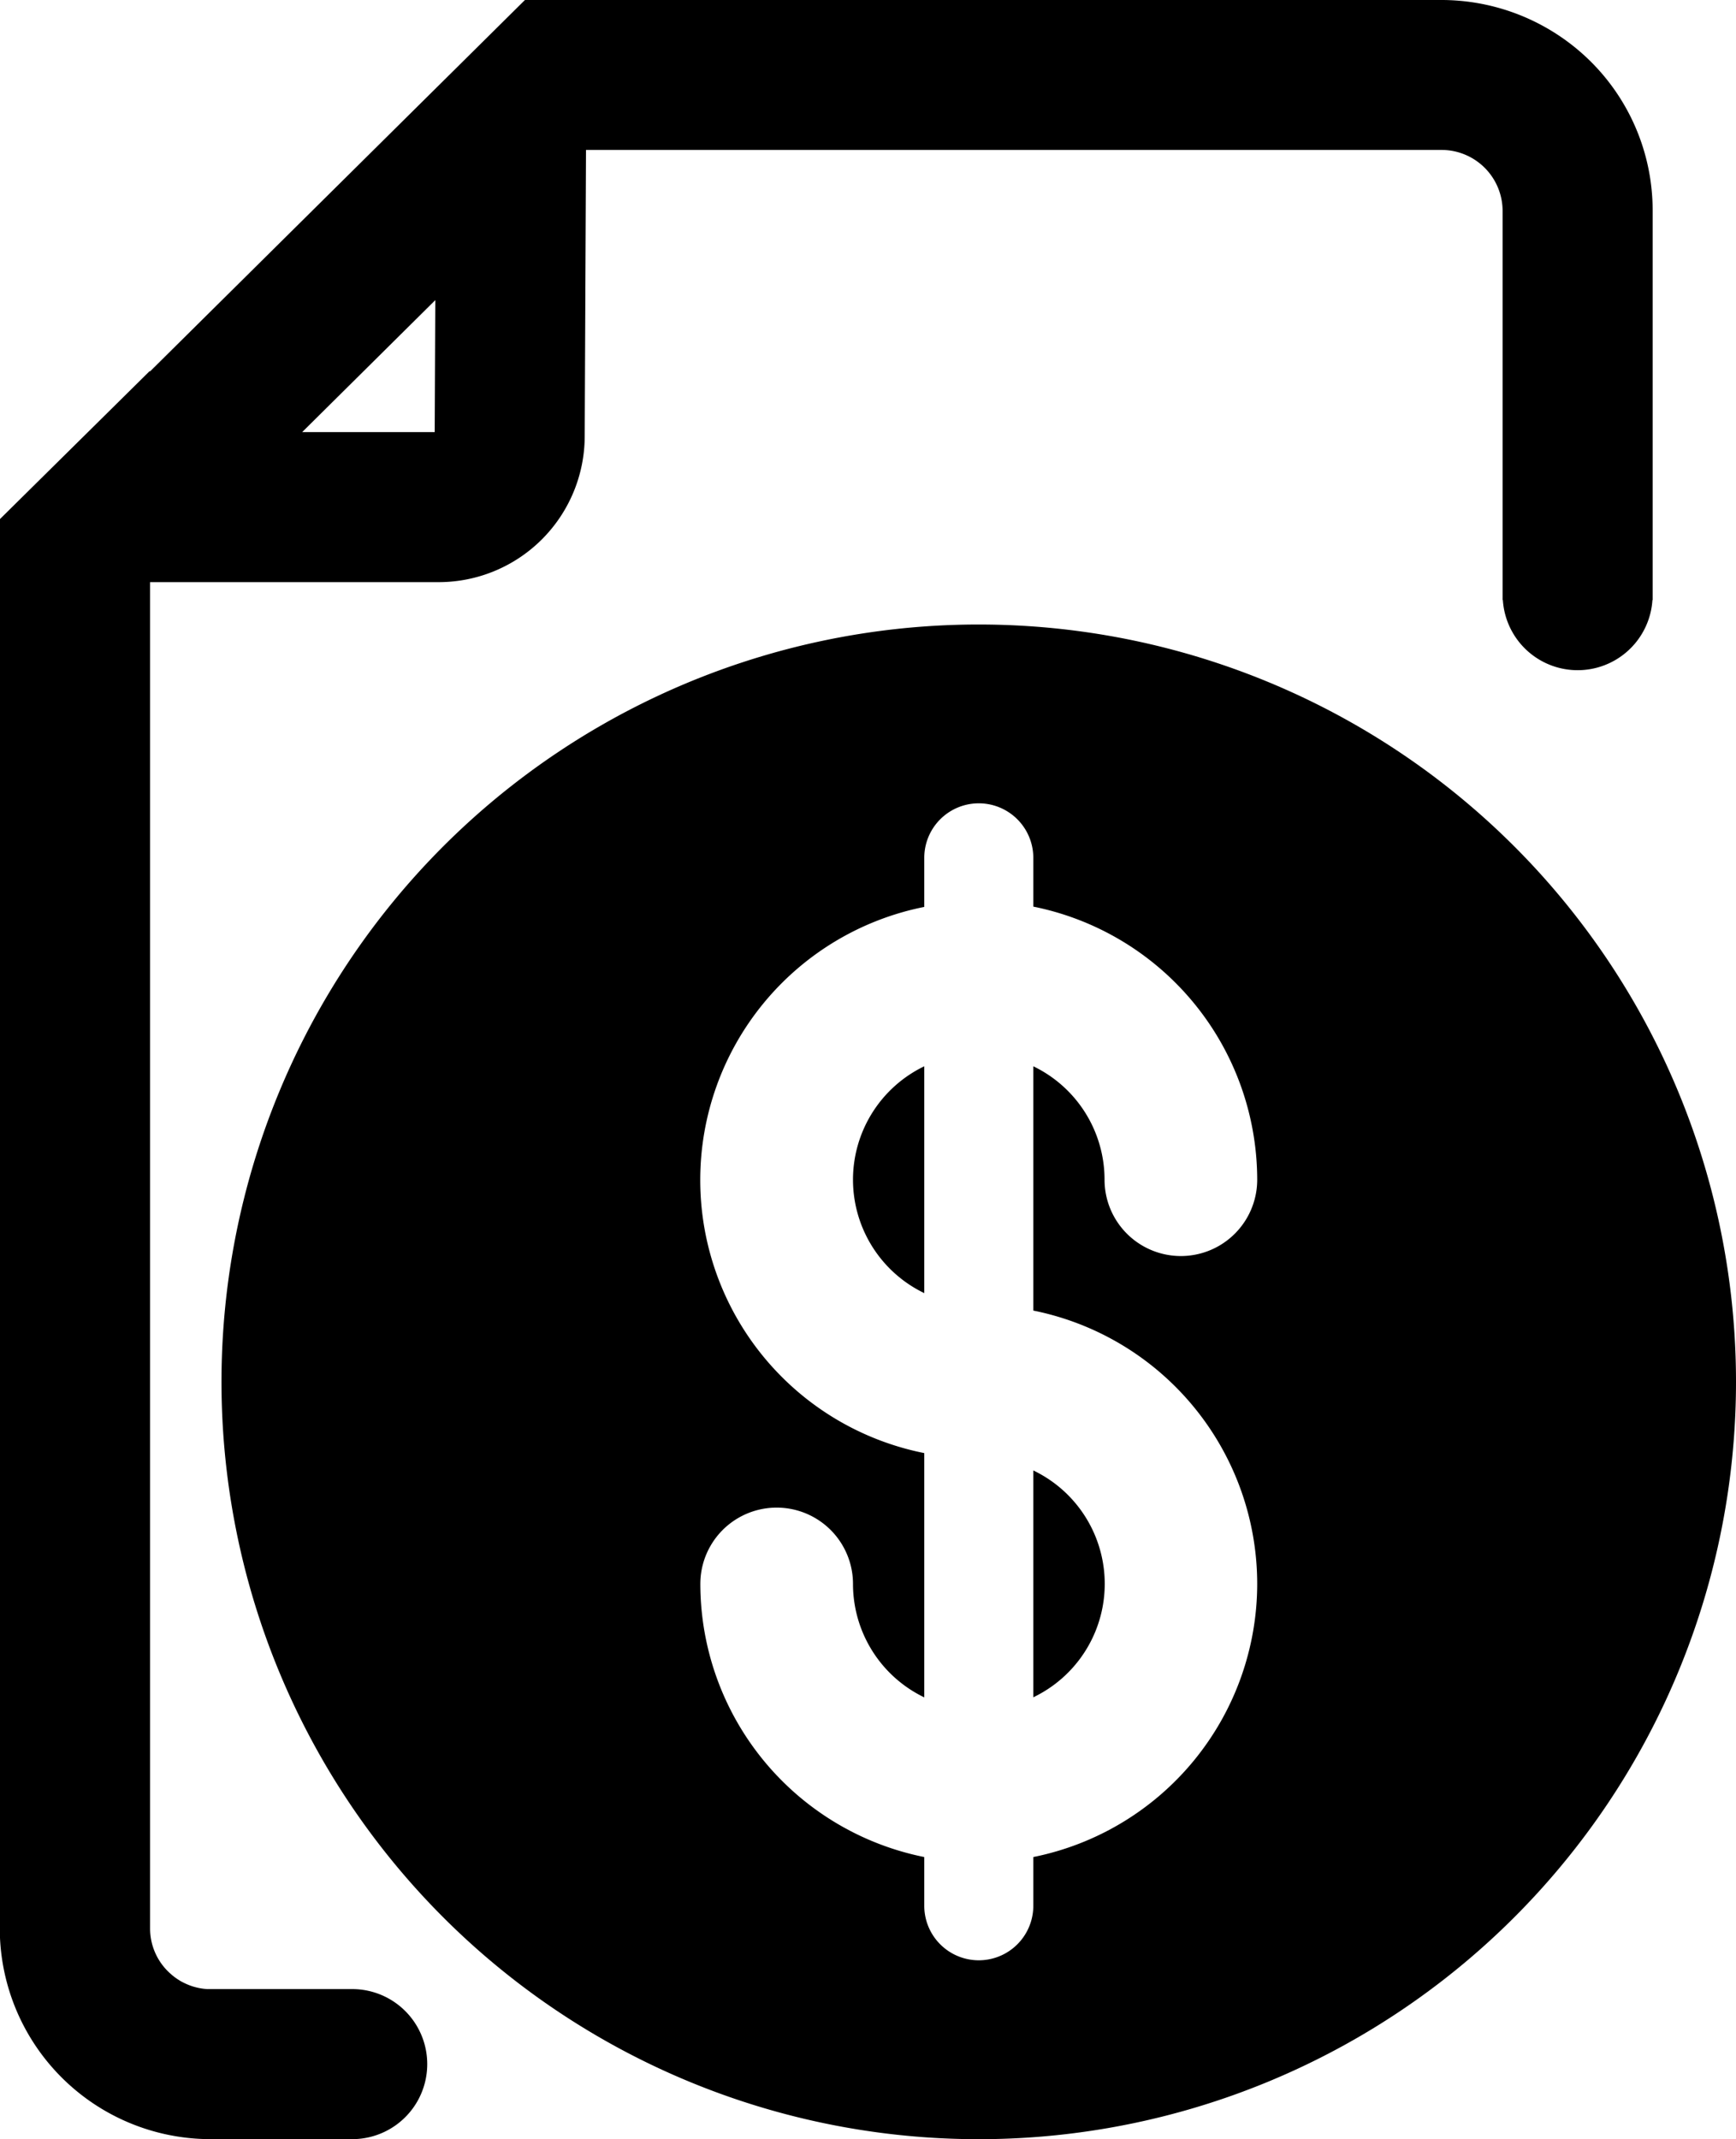 <svg xmlns="http://www.w3.org/2000/svg" width="398" height="490.37" viewBox="0 0 398 490.37"><title>Claim</title><path d="M238.55,388.71a28.83,28.83,0,0,0,0-52Z" transform="translate(-1.65 0.37)"/><path d="M197.21,270.06a28.87,28.87,0,0,0,16.34,26v-52A28.86,28.86,0,0,0,197.21,270.06Z" transform="translate(-1.65 0.37)"/><path d="M226.05,142.79a173.61,173.61,0,1,0,173.6,173.6A173.6,173.6,0,0,0,226.05,142.79Zm63.83,219.94a63.94,63.94,0,0,1-51.33,62.6V436.5a12.5,12.5,0,0,1-25,0V425.33a63.94,63.94,0,0,1-51.34-62.6,17.5,17.5,0,0,1,35,0,28.87,28.87,0,0,0,16.34,26v-56a63.83,63.83,0,0,1,0-125.2V196.28a12.5,12.5,0,0,1,25,0v11.18a63.94,63.94,0,0,1,51.33,62.6,17.5,17.5,0,1,1-35,0,28.86,28.86,0,0,0-16.33-26v56A63.94,63.94,0,0,1,289.88,362.73Z" transform="translate(-1.65 0.37)"/><path d="M362.39,10.22h0A48.61,48.61,0,0,0,332.14-.37H122l-86,85.19v-.16l-34.4,34v323A48.35,48.35,0,0,0,50.05,490H82.4a17.2,17.2,0,1,0,0-34.4H49.16a13.37,13.37,0,0,1-2.67-.43,11.93,11.93,0,0,1-1.23-.38,15.75,15.75,0,0,1-1.93-.87,6.05,6.05,0,0,1-.55-.32l-.12-.08c-.18-.1-.34-.22-.54-.35-.37-.26-.7-.51-1-.76l-.5-.44a13.8,13.8,0,0,1-4.56-10.29V133.08h66.26A33.5,33.5,0,0,0,135.7,99.94L136,34H332.14a14,14,0,0,1,14,14v89.18h.06a17.18,17.18,0,0,0,34.29,0h.05V48A48.11,48.11,0,0,0,362.39,10.22ZM101.31,98.68H70.93l30.52-30.25Z" transform="translate(-1.65 0.37)"/></svg>